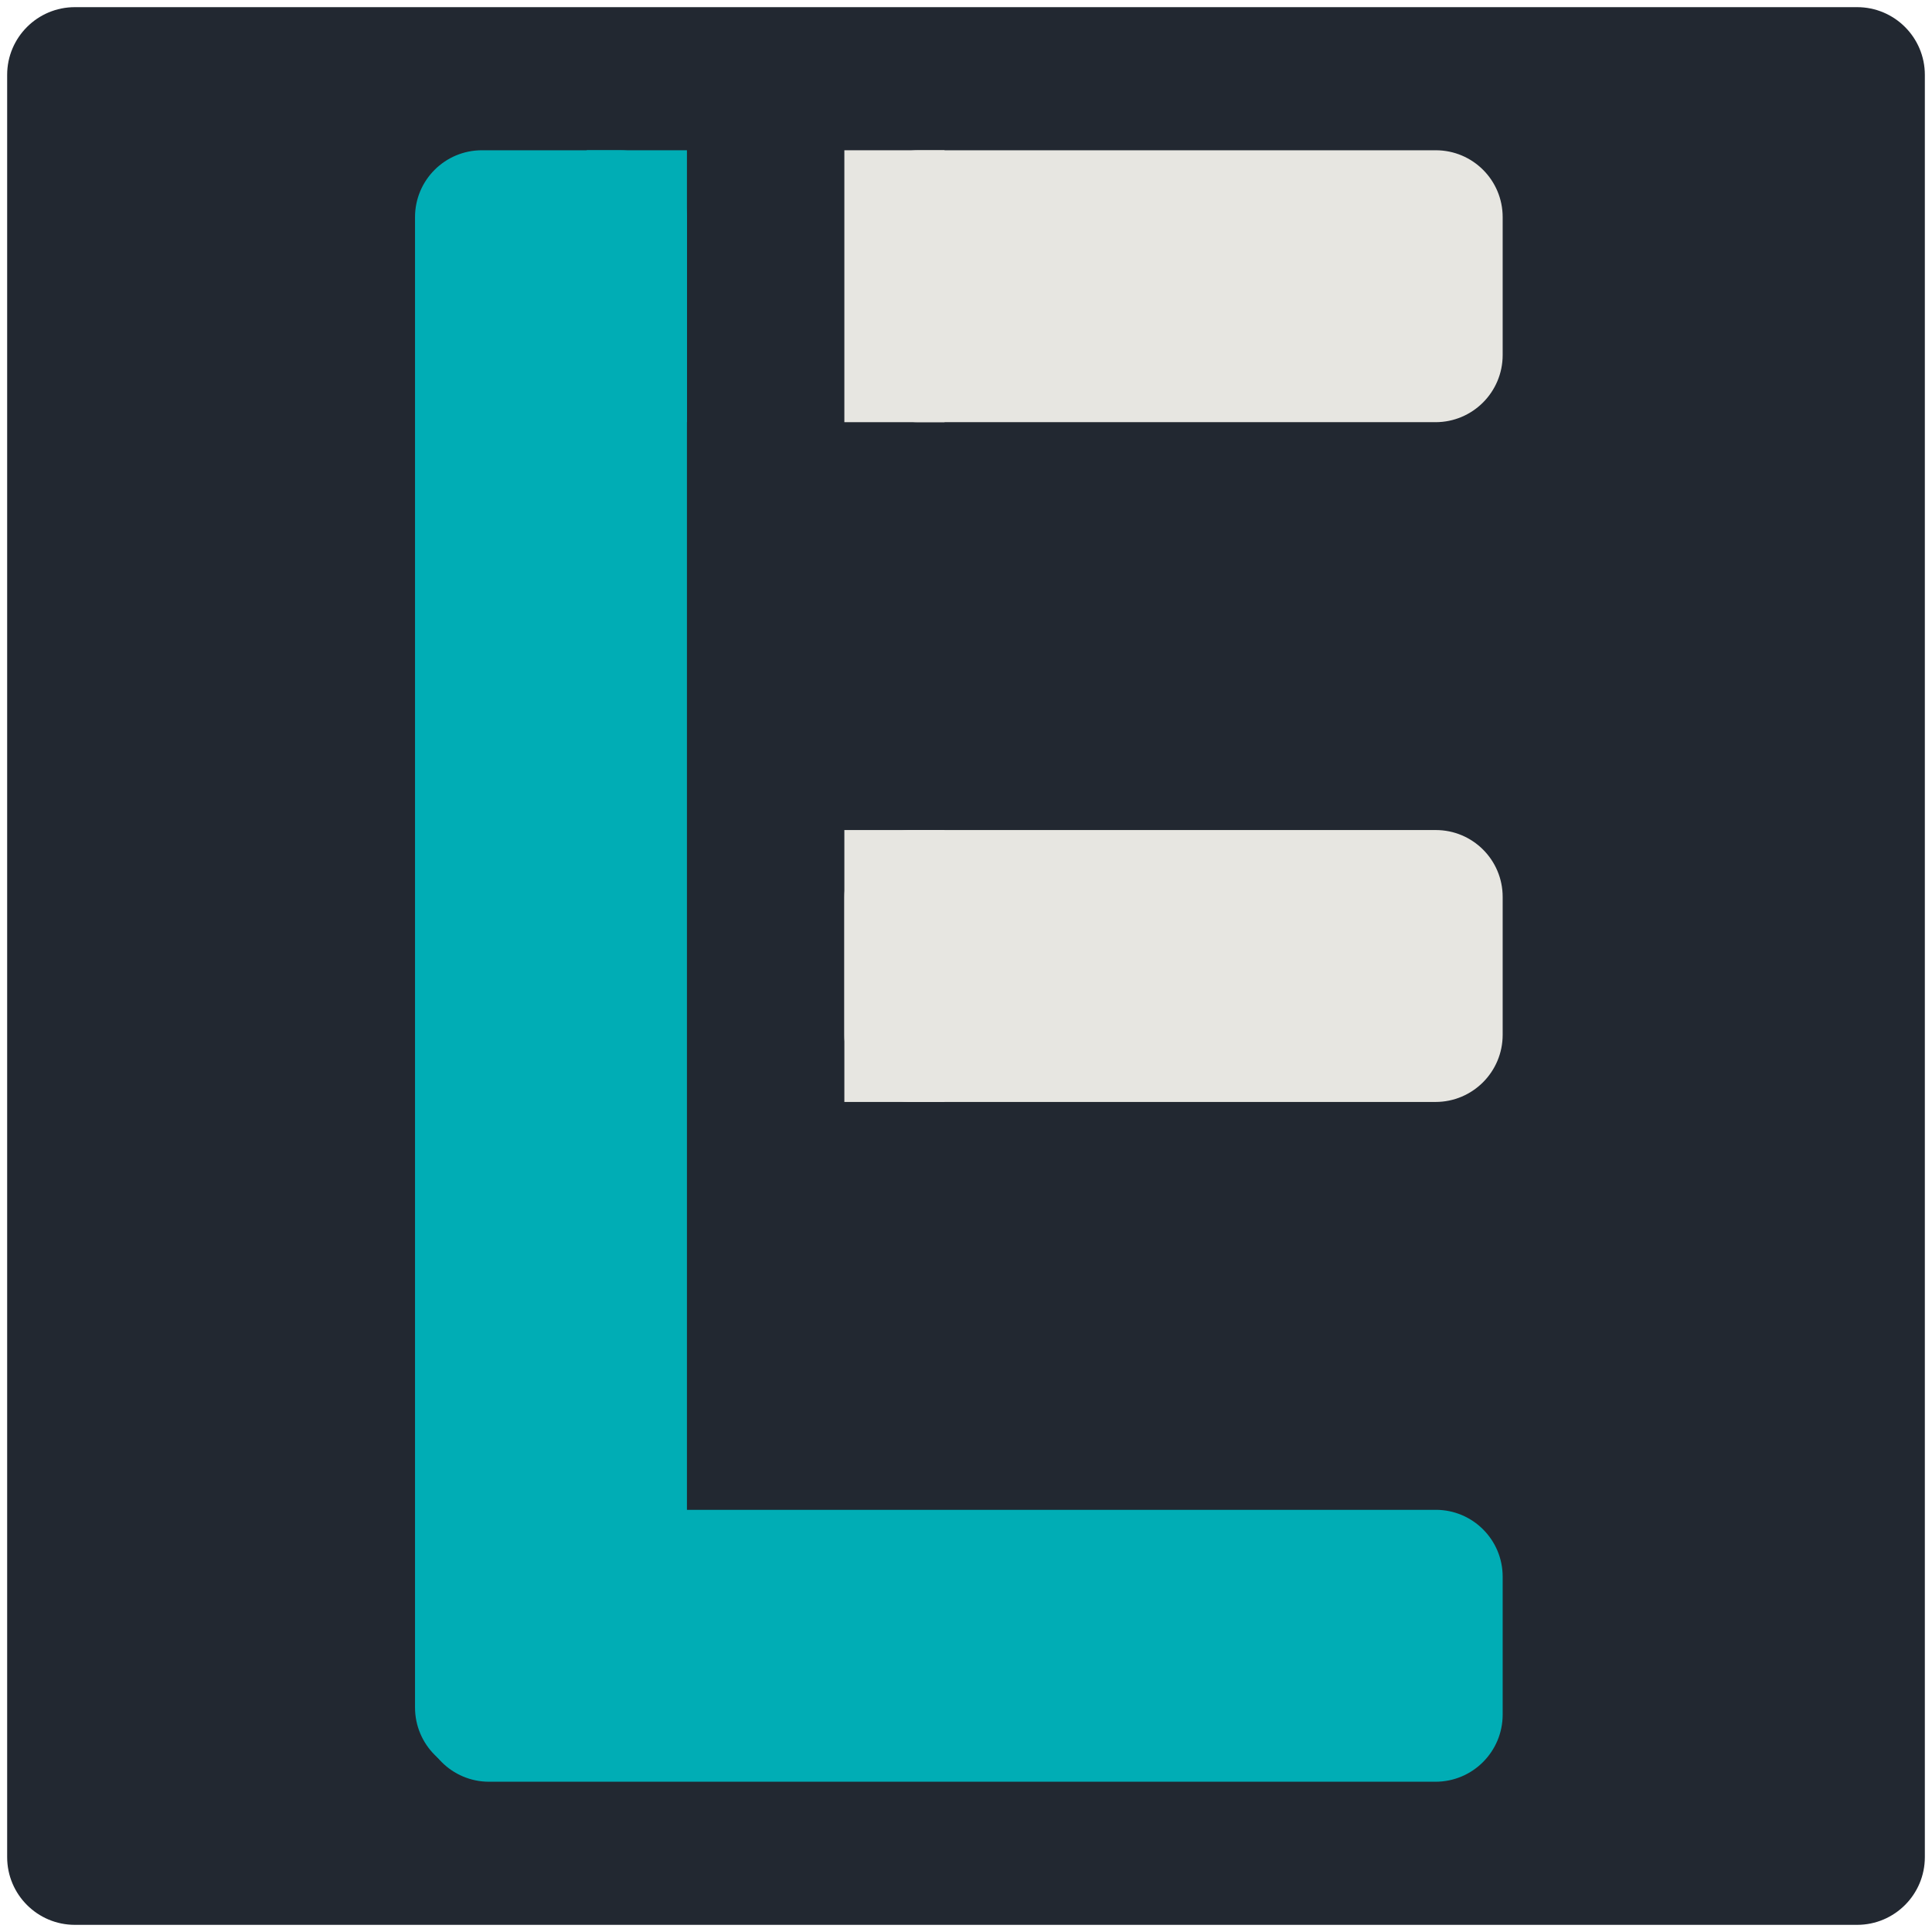 <svg width="270" height="270" xmlns="http://www.w3.org/2000/svg" xmlns:xlink="http://www.w3.org/1999/xlink" overflow="hidden"><defs><clipPath id="clip0"><rect x="505" y="225" width="270" height="270"/></clipPath></defs><g clip-path="url(#clip0)" transform="translate(-505 -225)"><path d="M506 235.466C506 230.238 510.238 226 515.466 226L764.534 226C769.762 226 774 230.238 774 235.466L774 484.534C774 489.762 769.762 494 764.534 494L515.466 494C510.238 494 506 489.762 506 484.534Z" fill="#222831" fill-rule="evenodd"/><rect x="587" y="246" width="14" height="38" fill="#00ADB5"/><path d="M572.343 246 591.616 246C596.799 246 601 250.201 601 255.384L601 463.657C601 468.817 596.817 473 591.657 473L572.384 473C567.201 473 563 468.799 563 463.616L563 255.343C563 250.183 567.183 246 572.343 246Z" fill="#00ADB5" fill-rule="evenodd"/><path d="M715 445.343 715 464.616C715 469.799 710.799 474 705.616 474L573.343 474C568.183 474 564 469.817 564 464.657L564 445.384C564 440.201 568.201 436 573.384 436L705.657 436C710.817 436 715 440.183 715 445.343Z" fill="#00ADB5" fill-rule="evenodd"/><path d="M715 255.343 715 274.616C715 279.799 710.799 284 705.616 284L633.343 284C628.183 284 624 279.817 624 274.657L624 255.384C624 250.201 628.201 246 633.384 246L705.656 246C710.817 246 715 250.183 715 255.343Z" fill="#E7E6E1" fill-rule="evenodd"/><path d="M715 350.343 715 369.616C715 374.799 710.799 379 705.616 379L632.343 379C627.183 379 623 374.817 623 369.657L623 350.384C623 345.201 627.201 341 632.384 341L705.657 341C710.817 341 715 345.183 715 350.343Z" fill="#E7E6E1" fill-rule="evenodd"/><rect x="623" y="246" width="14" height="38" fill="#E7E6E1"/><rect x="623" y="341" width="14" height="38" fill="#E7E6E1"/></g></svg>